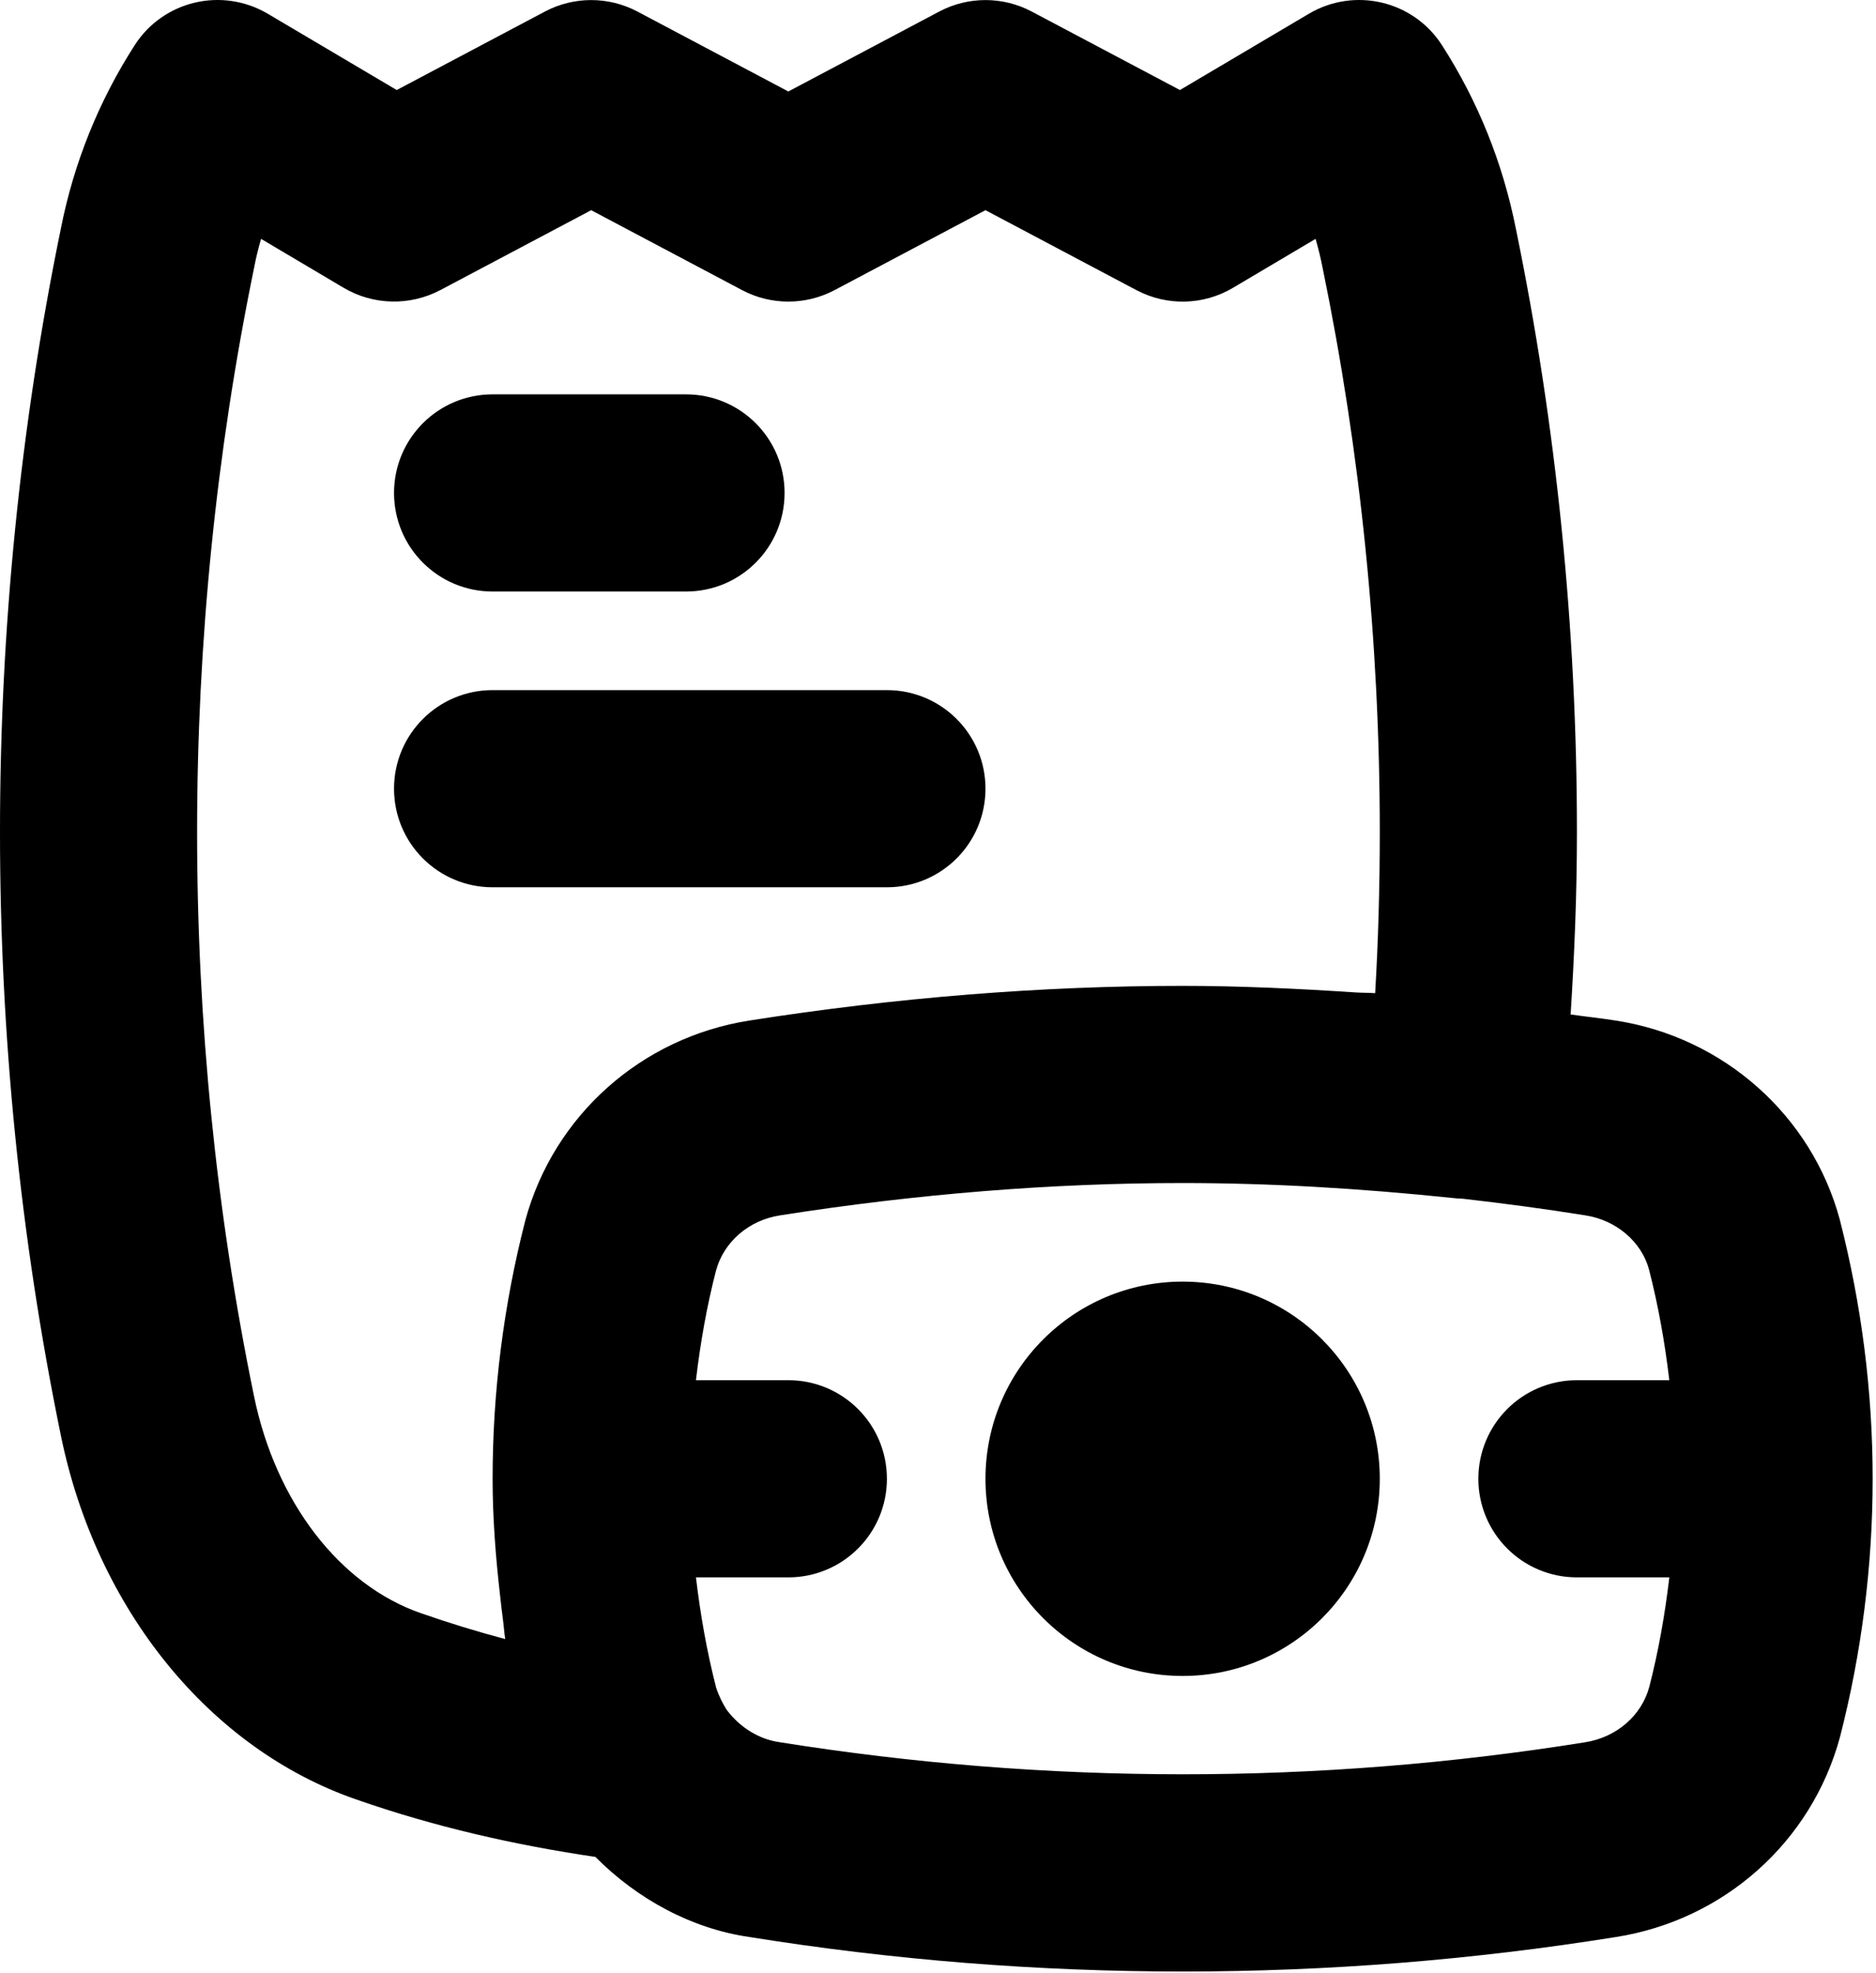 <svg width="406" height="427" viewBox="0 0 406 427" fill="none" xmlns="http://www.w3.org/2000/svg">
<path d="M106.609 128.005H148.463C160.255 128.005 169.797 118.463 169.797 106.671C169.797 94.88 160.255 85.338 148.463 85.338H106.609C94.818 85.338 85.276 94.88 85.276 106.671C85.276 118.463 94.818 128.005 106.609 128.005ZM191.943 192.005C203.734 192.005 213.276 182.463 213.276 170.671C213.276 158.88 203.734 149.338 191.943 149.338H106.609C94.818 149.338 85.276 158.88 85.276 170.671C85.276 182.463 94.818 192.005 106.609 192.005H191.943Z" fill="black"/>
<path d="M349.755 220.858C346.497 220.334 343.2 219.999 339.911 219.53C340.724 206.651 341.276 193.641 341.276 180.067C341.276 136.046 336.818 92.108 328.089 49.629C325.255 35.296 319.859 21.9 312.068 9.775C305.88 0.15 293.172 -2.871 283.255 2.983L255.359 19.483L223.255 2.483C217.005 -0.808 209.547 -0.808 203.297 2.483L170.609 19.796L137.922 2.483C131.672 -0.808 124.213 -0.808 117.963 2.483L85.859 19.483L57.964 2.983C48.026 -2.871 35.339 0.15 29.151 9.775C21.359 21.9 15.963 35.296 13.172 49.462C-4.391 134.9 -4.391 225.212 13.172 310.629C20.859 348.275 45.422 378.483 77.172 389.421C94.068 395.328 111.434 399.267 128.854 401.83C137.994 411.032 149.712 417.342 162.109 419.15C193.255 424.15 224.61 426.629 255.964 426.629C287.297 426.629 318.609 424.15 349.672 419.171C373.047 415.525 392.068 398.629 398.214 375.859C402.901 357.587 405.276 338.796 405.276 320.004C405.276 301.212 402.901 282.421 398.151 263.879C392.068 241.379 373.047 224.483 349.755 220.858ZM91.151 349.108C73.526 343.025 59.651 325.025 54.963 302.067C38.547 222.254 38.547 137.858 55.005 57.879C55.401 55.796 55.901 53.733 56.505 51.692L74.401 62.296C80.797 66.067 88.692 66.233 95.255 62.796L127.943 45.483L160.63 62.796C166.88 66.088 174.339 66.088 180.589 62.796L213.276 45.483L245.964 62.796C252.526 66.254 260.422 66.088 266.818 62.296L284.714 51.692C285.318 53.775 285.839 55.9 286.255 58.046C294.443 97.879 298.609 138.921 298.609 180.067C298.609 192.046 298.276 203.567 297.609 214.921C296.139 214.813 294.829 214.856 293.373 214.759C280.519 213.908 267.997 213.337 255.943 213.337C225.484 213.337 193.922 215.858 162.214 220.837C138.839 224.483 119.818 241.379 113.672 264.15C108.984 282.421 106.609 301.212 106.609 320.004C106.609 328.429 107.263 336.884 108.241 345.38C108.43 347.017 108.594 348.663 108.822 350.305C109.023 351.771 109.108 353.221 109.338 354.691C103.255 353.067 97.172 351.212 91.151 349.108ZM343.026 377.025C285.234 386.275 226.63 386.254 168.588 376.983C164.276 376.358 160.172 373.838 157.318 370.067C157.292 370.016 157.252 369.971 157.216 369.926C157.154 369.832 157.051 369.631 156.976 369.512C156.434 368.629 155.656 367.186 155.005 365.275C152.976 357.395 151.57 349.391 150.618 341.337H170.609C182.401 341.337 191.943 331.796 191.943 320.004C191.943 308.213 182.401 298.671 170.609 298.671H150.613C151.558 290.66 152.95 282.731 154.943 275.004C156.609 268.754 162.047 264.046 168.797 263.004C198.359 258.358 227.693 256.004 255.943 256.004C274.443 256.004 293.755 257.087 314.942 259.296C315.338 259.337 315.963 259.379 316.588 259.4C325.338 260.4 334.276 261.587 343.13 263.004C349.838 264.046 355.276 268.754 356.88 274.733C358.909 282.613 360.315 290.617 361.267 298.671H341.276C329.484 298.671 319.943 308.213 319.943 320.004C319.943 331.796 329.484 341.337 341.276 341.337H361.272C360.327 349.348 358.935 357.278 356.943 365.004C355.276 371.254 349.839 375.963 343.026 377.025Z" fill="black"/>
<path d="M255.943 362.671C279.507 362.671 298.609 343.569 298.609 320.005C298.609 296.44 279.507 277.338 255.943 277.338C232.378 277.338 213.276 296.44 213.276 320.005C213.276 343.569 232.378 362.671 255.943 362.671Z" fill="black"/>
</svg>
